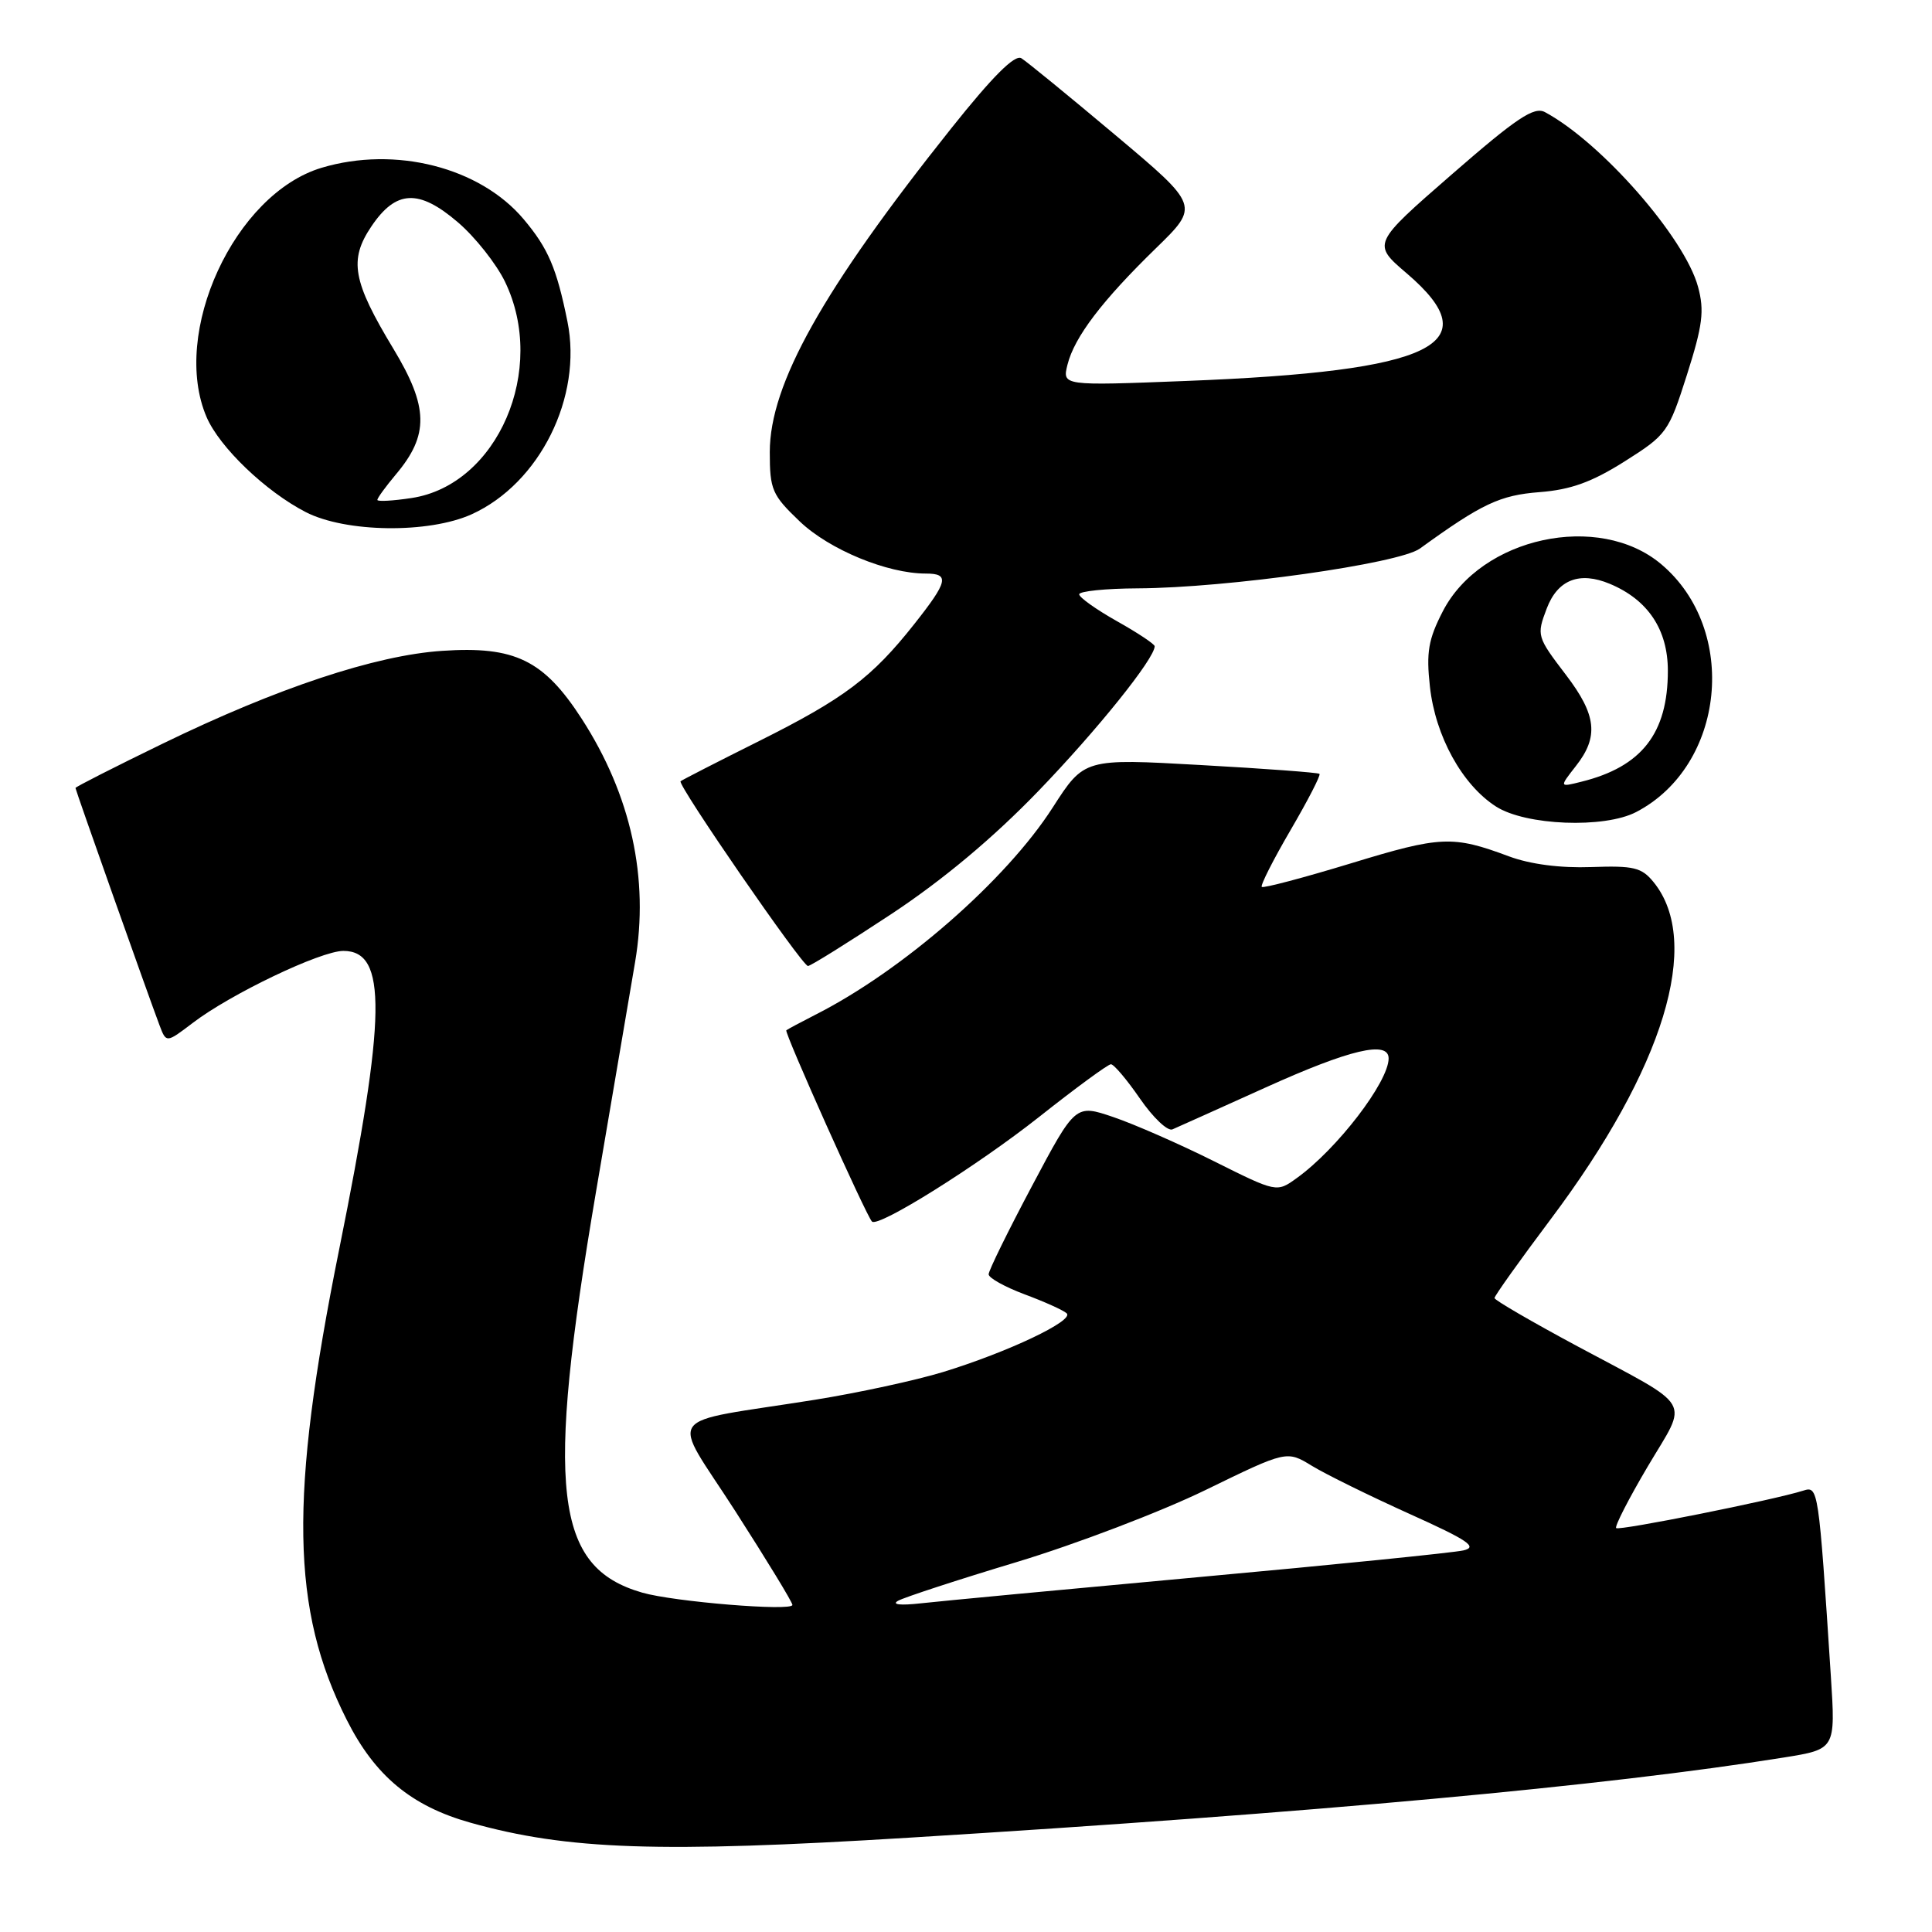 <?xml version="1.0" encoding="UTF-8" standalone="no"?>
<!DOCTYPE svg PUBLIC "-//W3C//DTD SVG 1.1//EN" "http://www.w3.org/Graphics/SVG/1.1/DTD/svg11.dtd" >
<svg xmlns="http://www.w3.org/2000/svg" xmlns:xlink="http://www.w3.org/1999/xlink" version="1.1" viewBox="0 0 256 256">
 <g >
 <path fill="currentColor"
d=" M 120.50 243.50 C 174.30 240.19 212.84 236.65 236.36 232.88 C 243.22 231.78 243.22 231.78 242.60 222.14 C 240.97 197.09 240.94 196.88 238.93 197.52 C 235.02 198.76 214.53 202.86 214.15 202.48 C 213.93 202.26 215.82 198.57 218.35 194.29 C 223.73 185.21 224.65 186.77 209.02 178.39 C 202.99 175.15 198.04 172.28 198.03 172.00 C 198.02 171.72 201.38 167.01 205.50 161.52 C 220.49 141.54 225.58 124.87 219.12 116.90 C 217.53 114.94 216.49 114.69 210.85 114.89 C 206.75 115.04 202.76 114.52 199.94 113.47 C 192.49 110.69 190.91 110.76 179.03 114.39 C 172.72 116.31 167.39 117.72 167.19 117.52 C 166.99 117.32 168.70 113.94 171.00 110.00 C 173.30 106.06 175.03 102.71 174.84 102.54 C 174.65 102.37 167.56 101.84 159.08 101.37 C 143.67 100.50 143.67 100.50 139.49 107.00 C 133.30 116.65 119.59 128.62 108.00 134.48 C 106.08 135.46 104.36 136.38 104.19 136.52 C 103.89 136.78 114.78 161.10 115.54 161.86 C 116.36 162.70 129.44 154.51 137.66 148.02 C 142.52 144.17 146.82 141.02 147.20 141.02 C 147.59 141.01 149.32 143.06 151.05 145.57 C 152.78 148.08 154.71 149.92 155.35 149.65 C 155.98 149.38 161.56 146.87 167.74 144.08 C 178.87 139.05 184.00 137.84 184.00 140.25 C 183.99 143.37 177.15 152.28 171.83 156.10 C 169.17 158.02 169.17 158.02 160.86 153.87 C 156.30 151.59 150.30 148.96 147.53 148.02 C 142.50 146.31 142.50 146.31 136.75 157.14 C 133.59 163.09 131.00 168.36 131.00 168.85 C 131.00 169.33 133.14 170.52 135.75 171.50 C 138.36 172.47 140.88 173.60 141.34 174.02 C 142.39 174.97 133.57 179.16 124.96 181.80 C 121.36 182.90 113.71 184.56 107.96 185.48 C 87.45 188.75 88.82 186.82 97.45 200.26 C 101.60 206.73 105.00 212.30 105.00 212.66 C 105.00 213.53 89.31 212.25 85.09 211.03 C 73.44 207.67 72.26 197.44 78.96 158.00 C 81.25 144.53 83.59 130.80 84.15 127.50 C 86.04 116.39 83.62 105.37 77.08 95.24 C 72.04 87.45 68.22 85.59 58.59 86.24 C 49.75 86.83 36.74 91.15 21.53 98.55 C 15.19 101.63 10.00 104.27 10.00 104.41 C 10.00 104.67 19.62 131.84 21.14 135.86 C 22.03 138.21 22.03 138.21 25.53 135.55 C 30.55 131.71 42.50 126.00 45.50 126.00 C 51.32 126.00 51.20 134.50 44.93 165.61 C 38.32 198.41 38.56 213.27 45.95 227.90 C 49.69 235.32 54.51 239.32 62.35 241.52 C 75.21 245.13 87.35 245.54 120.50 243.50 Z  M 118.10 121.12 C 124.95 116.59 131.58 111.04 137.54 104.87 C 145.37 96.76 153.00 87.26 153.00 85.63 C 153.00 85.35 150.75 83.85 148.00 82.31 C 145.25 80.76 143.00 79.16 143.00 78.75 C 143.00 78.34 146.49 77.98 150.75 77.96 C 162.63 77.90 185.36 74.69 188.14 72.69 C 196.37 66.73 198.74 65.62 204.00 65.21 C 208.14 64.89 210.93 63.88 215.27 61.14 C 220.86 57.61 221.11 57.26 223.53 49.66 C 225.61 43.12 225.86 41.18 225.00 38.01 C 223.25 31.50 212.20 18.88 204.72 14.86 C 203.28 14.08 200.98 15.61 192.38 23.10 C 181.81 32.30 181.81 32.30 186.41 36.23 C 197.40 45.63 190.09 49.19 157.13 50.48 C 140.75 51.12 140.75 51.12 141.45 48.31 C 142.37 44.65 146.03 39.84 153.17 32.89 C 158.94 27.27 158.94 27.27 147.78 17.89 C 141.63 12.72 136.04 8.15 135.34 7.72 C 134.47 7.18 131.52 10.13 126.01 17.05 C 109.02 38.38 102.00 50.90 102.00 59.90 C 102.00 64.91 102.30 65.59 106.00 69.12 C 109.92 72.84 117.57 76.00 122.68 76.00 C 125.86 76.00 125.62 77.04 121.14 82.70 C 115.54 89.78 111.89 92.54 100.59 98.19 C 95.04 100.96 90.36 103.36 90.18 103.52 C 89.71 103.94 106.30 128.00 107.06 128.00 C 107.41 128.00 112.37 124.90 118.10 121.12 Z  M 216.80 107.60 C 228.61 101.45 230.43 83.43 220.11 74.75 C 211.85 67.80 196.25 71.17 191.18 81.00 C 189.26 84.72 188.97 86.44 189.47 90.97 C 190.19 97.55 193.75 104.00 198.23 106.87 C 202.16 109.39 212.57 109.80 216.80 107.60 Z  M 62.51 68.14 C 71.52 64.04 77.21 52.60 75.19 42.61 C 73.76 35.53 72.64 32.91 69.39 29.05 C 63.60 22.17 52.38 19.31 42.62 22.23 C 31.08 25.68 22.58 44.12 27.38 55.28 C 29.10 59.27 35.19 65.11 40.50 67.85 C 45.80 70.58 56.81 70.72 62.51 68.14 Z  M 119.00 212.11 C 119.83 211.65 126.91 209.33 134.75 206.97 C 142.59 204.60 153.84 200.31 159.75 197.43 C 170.50 192.19 170.50 192.19 173.85 194.24 C 175.69 195.36 181.50 198.22 186.75 200.59 C 194.57 204.11 195.86 204.99 193.90 205.44 C 192.58 205.74 176.88 207.33 159.00 208.96 C 141.12 210.60 124.47 212.17 122.00 212.45 C 119.30 212.75 118.10 212.62 119.00 212.11 Z  M 208.80 101.52 C 211.87 97.63 211.56 94.75 207.50 89.43 C 203.64 84.37 203.59 84.21 204.95 80.63 C 206.40 76.81 209.29 75.68 213.31 77.36 C 218.36 79.47 221.00 83.42 221.00 88.88 C 221.00 97.17 217.54 101.60 209.55 103.58 C 206.61 104.32 206.61 104.32 208.80 101.52 Z  M 50.00 66.24 C 50.00 65.99 51.11 64.47 52.46 62.86 C 56.87 57.63 56.79 53.94 52.13 46.22 C 46.72 37.26 46.21 34.45 49.21 30.00 C 52.47 25.16 55.49 25.01 60.68 29.46 C 62.96 31.41 65.76 34.95 66.91 37.32 C 72.55 48.96 65.94 64.26 54.54 65.99 C 52.04 66.37 50.00 66.48 50.00 66.24 Z "/>
</g>
</svg>
